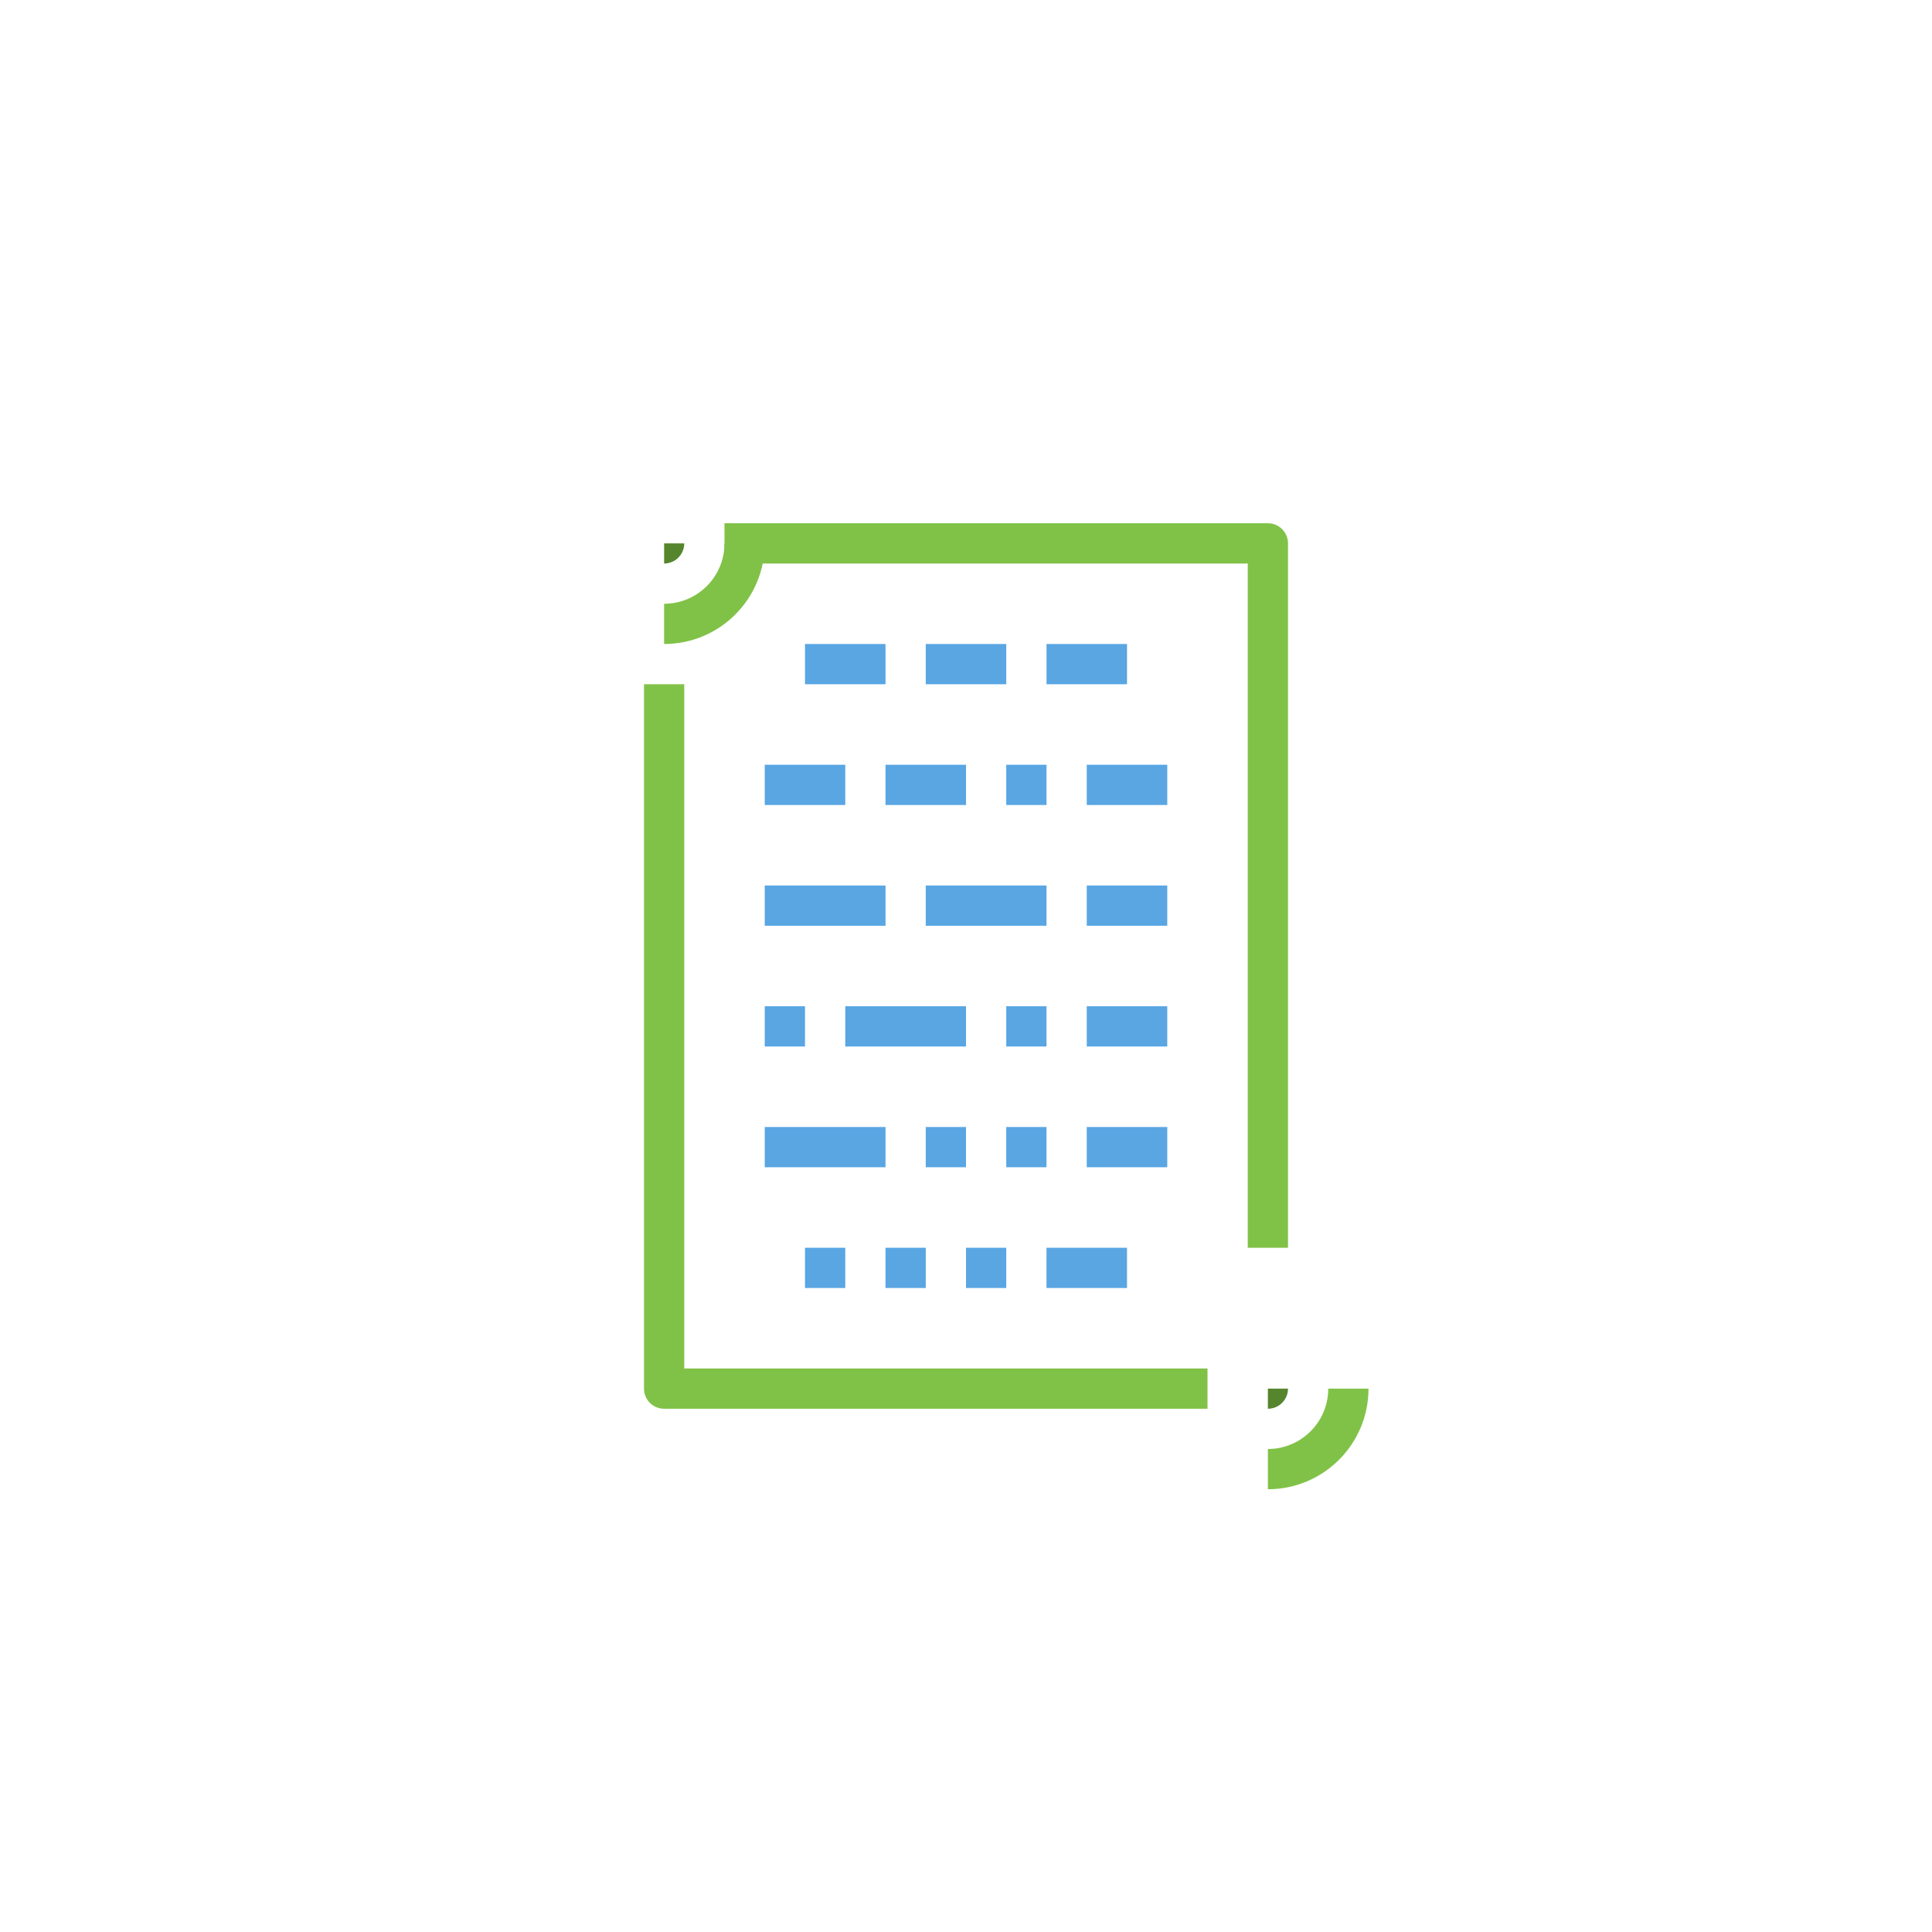 <svg width="48" height="48" version="1.1" viewBox="0 0 48 48" xmlns="http://www.w3.org/2000/svg" xmlns:xlink="http://www.w3.org/1999/xlink">
 <defs>
  <symbol id="g">
   <circle r="2" style="fill:none;stroke:#80c247"/>
   <circle r=".5" style="fill:#55852c"/>
  </symbol>
 </defs>
 <use transform="translate(31.5,34.5)" xlink:href="#g"/>
 <use transform="translate(16.5,13.5)" xlink:href="#g"/>
 <path d="m16.5 17v17.5h13.5m1.5-3.5v-17.5h-13.5" style="fill:none;stroke-linejoin:round;stroke:#80c247"/>
 <path d="m26 28.5h-1m-1 0h-1m5 3h-2m-5 0h-1m5 0h-1m-1 0h-1m7-12h-2m2 6h-2m-1 0h-1m-1 0h-3m-1 0h-1m3-3h-3m7 0h-3m6 0h-2m2 6h-2m-5 0h-3m7-9h-1m-1 0h-2m-1 0h-2m9-3h-2m-1 0h-2m-1 0h-2" style="fill:none;stroke:#59a6e3"/>
</svg>
